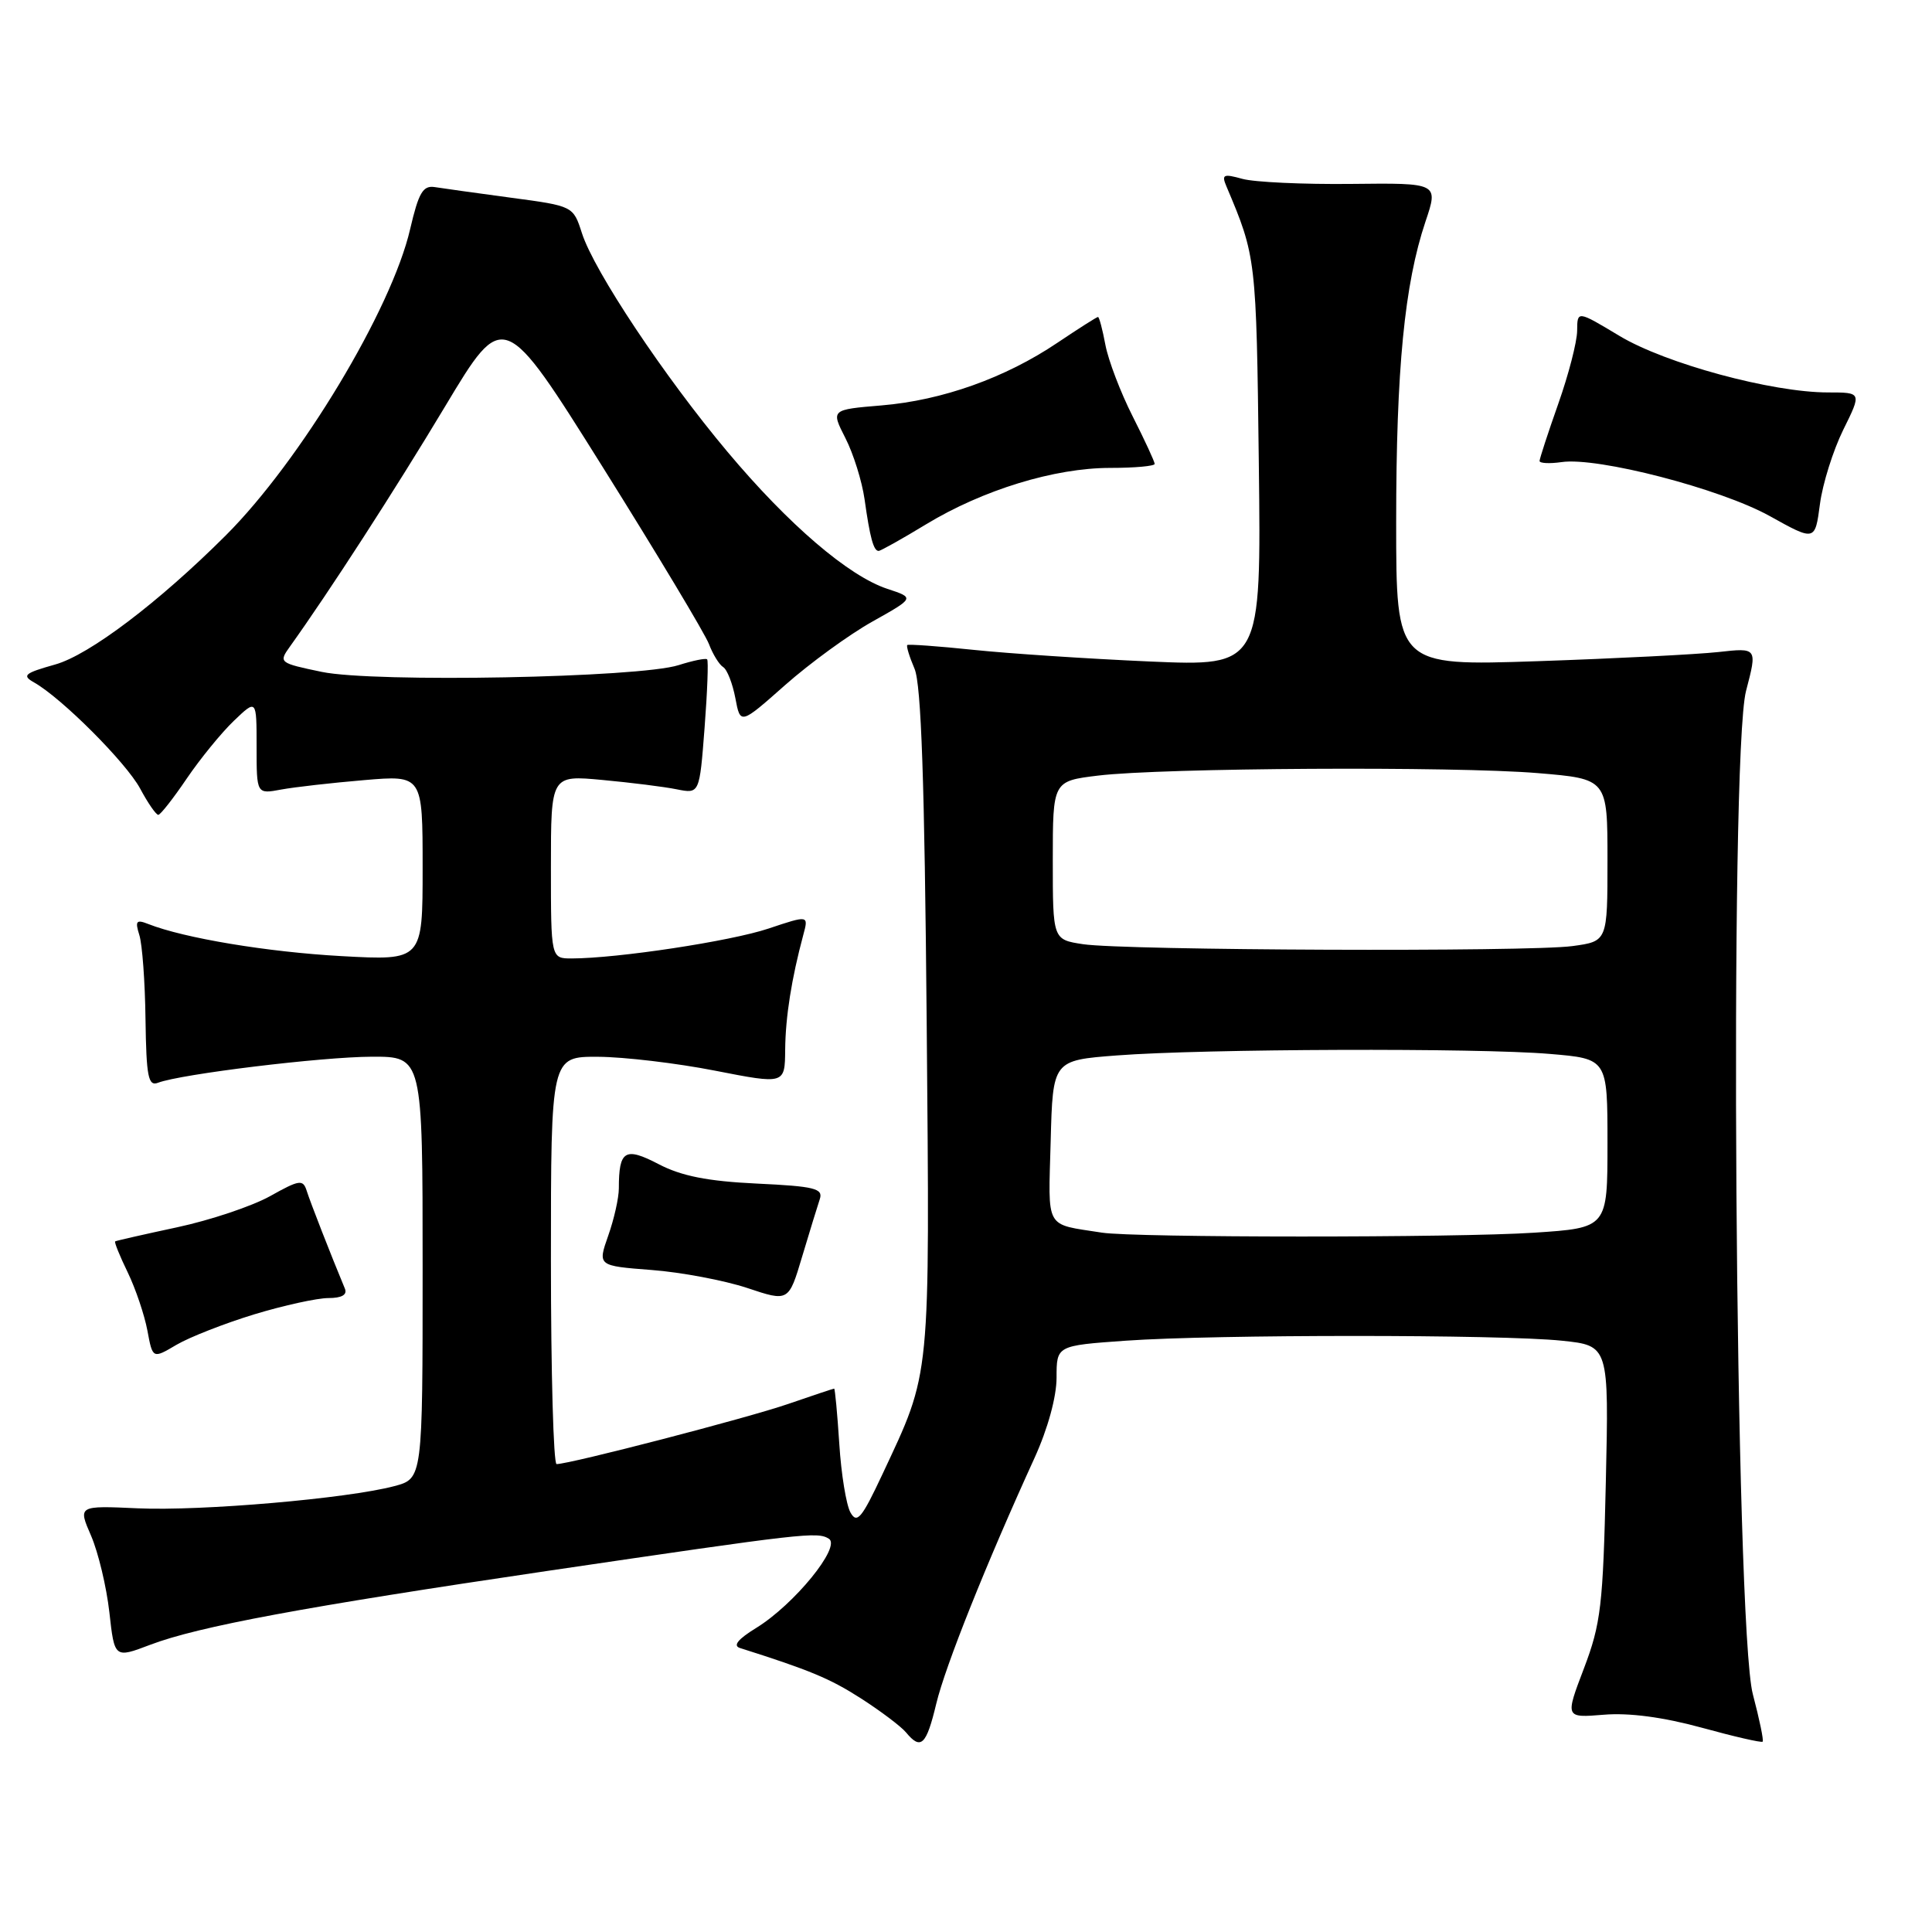 <?xml version="1.0" encoding="UTF-8" standalone="no"?>
<!DOCTYPE svg PUBLIC "-//W3C//DTD SVG 1.1//EN" "http://www.w3.org/Graphics/SVG/1.1/DTD/svg11.dtd" >
<svg xmlns="http://www.w3.org/2000/svg" xmlns:xlink="http://www.w3.org/1999/xlink" version="1.1" viewBox="0 0 256 256">
 <g >
 <path fill="currentColor"
d=" M 124.06 225.75 C 125.25 220.78 130.67 207.22 137.10 193.14 C 138.84 189.31 140.00 185.09 140.00 182.54 C 140.00 178.30 140.00 178.30 149.15 177.65 C 161.00 176.81 198.89 176.81 206.95 177.65 C 213.19 178.30 213.19 178.30 212.78 196.40 C 212.41 212.71 212.13 215.15 209.88 221.07 C 207.38 227.63 207.38 227.63 212.51 227.21 C 215.85 226.93 220.37 227.53 225.46 228.92 C 229.75 230.10 233.40 230.94 233.56 230.78 C 233.72 230.61 233.13 227.79 232.26 224.49 C 229.90 215.59 229.12 100.14 231.36 91.55 C 232.86 85.82 232.86 85.82 227.68 86.40 C 224.83 86.71 214.06 87.26 203.75 87.61 C 185.00 88.24 185.00 88.24 185.00 69.19 C 185.00 48.91 186.10 37.67 188.88 29.37 C 190.61 24.24 190.61 24.24 179.05 24.37 C 172.70 24.44 166.21 24.14 164.62 23.70 C 162.10 23.00 161.84 23.12 162.51 24.70 C 166.45 34.01 166.47 34.20 166.80 61.40 C 167.12 88.29 167.12 88.29 152.31 87.65 C 144.16 87.29 133.68 86.60 129.00 86.11 C 124.33 85.62 120.37 85.34 120.22 85.47 C 120.07 85.61 120.50 87.02 121.18 88.61 C 122.07 90.70 122.51 103.57 122.79 135.35 C 123.20 183.49 123.39 181.52 116.91 195.38 C 114.18 201.20 113.55 201.95 112.69 200.41 C 112.13 199.41 111.46 195.31 111.21 191.30 C 110.95 187.28 110.64 184.00 110.53 184.00 C 110.41 184.00 107.66 184.92 104.41 186.04 C 99.05 187.89 75.55 193.99 73.75 194.00 C 73.34 194.00 73.00 181.85 73.00 167.00 C 73.00 140.00 73.00 140.00 79.25 140.03 C 82.69 140.05 89.66 140.87 94.75 141.87 C 104.00 143.68 104.00 143.68 104.04 139.09 C 104.08 134.72 104.89 129.65 106.44 123.88 C 107.15 121.26 107.15 121.26 101.83 123.04 C 96.81 124.72 81.82 126.99 75.75 127.00 C 73.00 127.00 73.00 127.00 73.00 114.86 C 73.00 102.71 73.00 102.71 79.83 103.35 C 83.59 103.70 88.02 104.25 89.68 104.59 C 92.69 105.19 92.69 105.19 93.36 96.44 C 93.73 91.64 93.88 87.55 93.70 87.37 C 93.52 87.18 91.82 87.53 89.93 88.13 C 84.71 89.81 49.59 90.47 42.64 89.03 C 36.98 87.85 36.90 87.79 38.42 85.67 C 43.59 78.45 52.26 65.05 58.98 53.85 C 66.73 40.93 66.73 40.93 79.87 61.90 C 87.09 73.43 93.42 83.98 93.94 85.34 C 94.45 86.69 95.30 88.07 95.82 88.39 C 96.35 88.71 97.07 90.57 97.44 92.51 C 98.10 96.03 98.10 96.03 104.04 90.77 C 107.32 87.87 112.51 84.09 115.60 82.36 C 121.20 79.22 121.20 79.22 117.59 78.03 C 112.44 76.33 104.49 69.52 96.38 59.85 C 88.06 49.94 78.73 35.94 77.11 30.90 C 75.95 27.30 75.95 27.30 67.72 26.20 C 63.20 25.59 58.65 24.96 57.60 24.79 C 56.04 24.55 55.47 25.54 54.35 30.34 C 51.90 40.98 39.82 61.05 29.93 70.93 C 21.04 79.81 11.82 86.79 7.31 88.05 C 3.23 89.20 2.87 89.50 4.52 90.43 C 8.18 92.50 16.70 101.03 18.57 104.49 C 19.60 106.42 20.69 107.99 20.98 107.97 C 21.26 107.96 22.96 105.80 24.74 103.17 C 26.52 100.55 29.33 97.10 30.99 95.51 C 34.00 92.63 34.00 92.63 34.00 98.93 C 34.00 105.23 34.00 105.23 37.25 104.62 C 39.04 104.29 43.99 103.73 48.25 103.37 C 56.00 102.71 56.00 102.71 56.00 115.00 C 56.00 127.28 56.00 127.28 45.25 126.69 C 35.46 126.15 24.39 124.31 19.63 122.43 C 18.06 121.81 17.88 122.04 18.46 123.89 C 18.85 125.09 19.22 130.12 19.28 135.07 C 19.39 142.68 19.64 143.97 20.94 143.47 C 23.95 142.32 42.64 140.04 49.25 140.02 C 56.00 140.00 56.00 140.00 56.00 167.96 C 56.00 195.92 56.00 195.92 52.25 196.92 C 46.02 198.57 26.70 200.24 18.26 199.86 C 10.33 199.50 10.33 199.50 12.07 203.50 C 13.02 205.70 14.11 210.26 14.49 213.62 C 15.17 219.74 15.17 219.74 19.91 217.94 C 26.31 215.51 40.27 212.92 72.50 208.16 C 106.70 203.12 108.28 202.94 109.83 203.89 C 111.50 204.93 105.24 212.61 100.20 215.71 C 97.79 217.19 97.08 218.06 98.05 218.37 C 107.33 221.31 109.96 222.41 114.07 225.04 C 116.70 226.73 119.39 228.76 120.05 229.55 C 122.02 231.94 122.74 231.26 124.06 225.75 Z  M 33.68 174.16 C 37.60 172.97 42.03 172.00 43.51 172.00 C 45.28 172.00 46.04 171.57 45.70 170.75 C 43.88 166.38 41.09 159.24 40.64 157.79 C 40.15 156.25 39.69 156.31 35.78 158.50 C 33.41 159.82 27.87 161.68 23.48 162.62 C 19.09 163.56 15.39 164.40 15.26 164.49 C 15.12 164.58 15.87 166.43 16.92 168.59 C 17.97 170.76 19.14 174.23 19.53 176.30 C 20.23 180.06 20.23 180.06 23.39 178.19 C 25.13 177.17 29.76 175.36 33.68 174.16 Z  M 108.63 158.88 C 109.09 157.48 107.93 157.19 100.28 156.83 C 93.76 156.52 90.29 155.83 87.28 154.26 C 82.81 151.93 82.00 152.43 82.00 157.46 C 82.00 158.72 81.37 161.54 80.59 163.74 C 79.19 167.73 79.19 167.73 86.34 168.28 C 90.28 168.58 95.97 169.66 99.00 170.66 C 104.50 172.50 104.50 172.50 106.29 166.50 C 107.28 163.20 108.33 159.77 108.63 158.88 Z  M 122.70 69.48 C 130.24 64.91 139.73 62.00 147.11 62.00 C 150.35 62.00 153.00 61.76 153.00 61.47 C 153.00 61.18 151.69 58.34 150.08 55.16 C 148.47 51.98 146.85 47.72 146.47 45.69 C 146.09 43.66 145.65 42.00 145.49 42.00 C 145.33 42.00 142.91 43.54 140.11 45.42 C 133.21 50.07 124.85 53.05 116.80 53.72 C 110.10 54.28 110.10 54.28 112.02 58.05 C 113.08 60.12 114.22 63.77 114.56 66.16 C 115.27 71.23 115.75 73.00 116.42 73.00 C 116.68 73.00 119.51 71.42 122.70 69.48 Z  M 244.24 56.95 C 246.69 52.00 246.69 52.00 242.22 52.00 C 234.79 52.00 220.67 48.17 214.59 44.51 C 209.00 41.15 209.00 41.15 208.98 43.82 C 208.97 45.30 207.84 49.65 206.48 53.50 C 205.12 57.35 204.01 60.76 204.00 61.08 C 204.00 61.39 205.31 61.46 206.92 61.23 C 211.68 60.53 227.96 64.75 234.50 68.38 C 240.50 71.72 240.50 71.72 241.15 66.81 C 241.50 64.11 242.90 59.67 244.24 56.95 Z  M 146.00 163.33 C 138.36 162.13 138.90 163.09 139.22 151.22 C 139.50 140.50 139.50 140.50 148.00 139.85 C 159.45 138.97 195.85 138.84 205.35 139.65 C 213.00 140.29 213.00 140.29 213.00 151.50 C 213.00 162.70 213.00 162.70 203.25 163.34 C 193.03 164.02 150.31 164.01 146.00 163.33 Z  M 143.50 125.11 C 139.50 124.50 139.50 124.50 139.50 114.00 C 139.50 103.50 139.50 103.50 145.50 102.77 C 153.97 101.74 192.70 101.52 203.75 102.44 C 213.00 103.21 213.00 103.21 213.00 113.97 C 213.00 124.73 213.00 124.73 208.36 125.36 C 202.61 126.15 148.98 125.94 143.50 125.11 Z "/>
</g>
</svg>